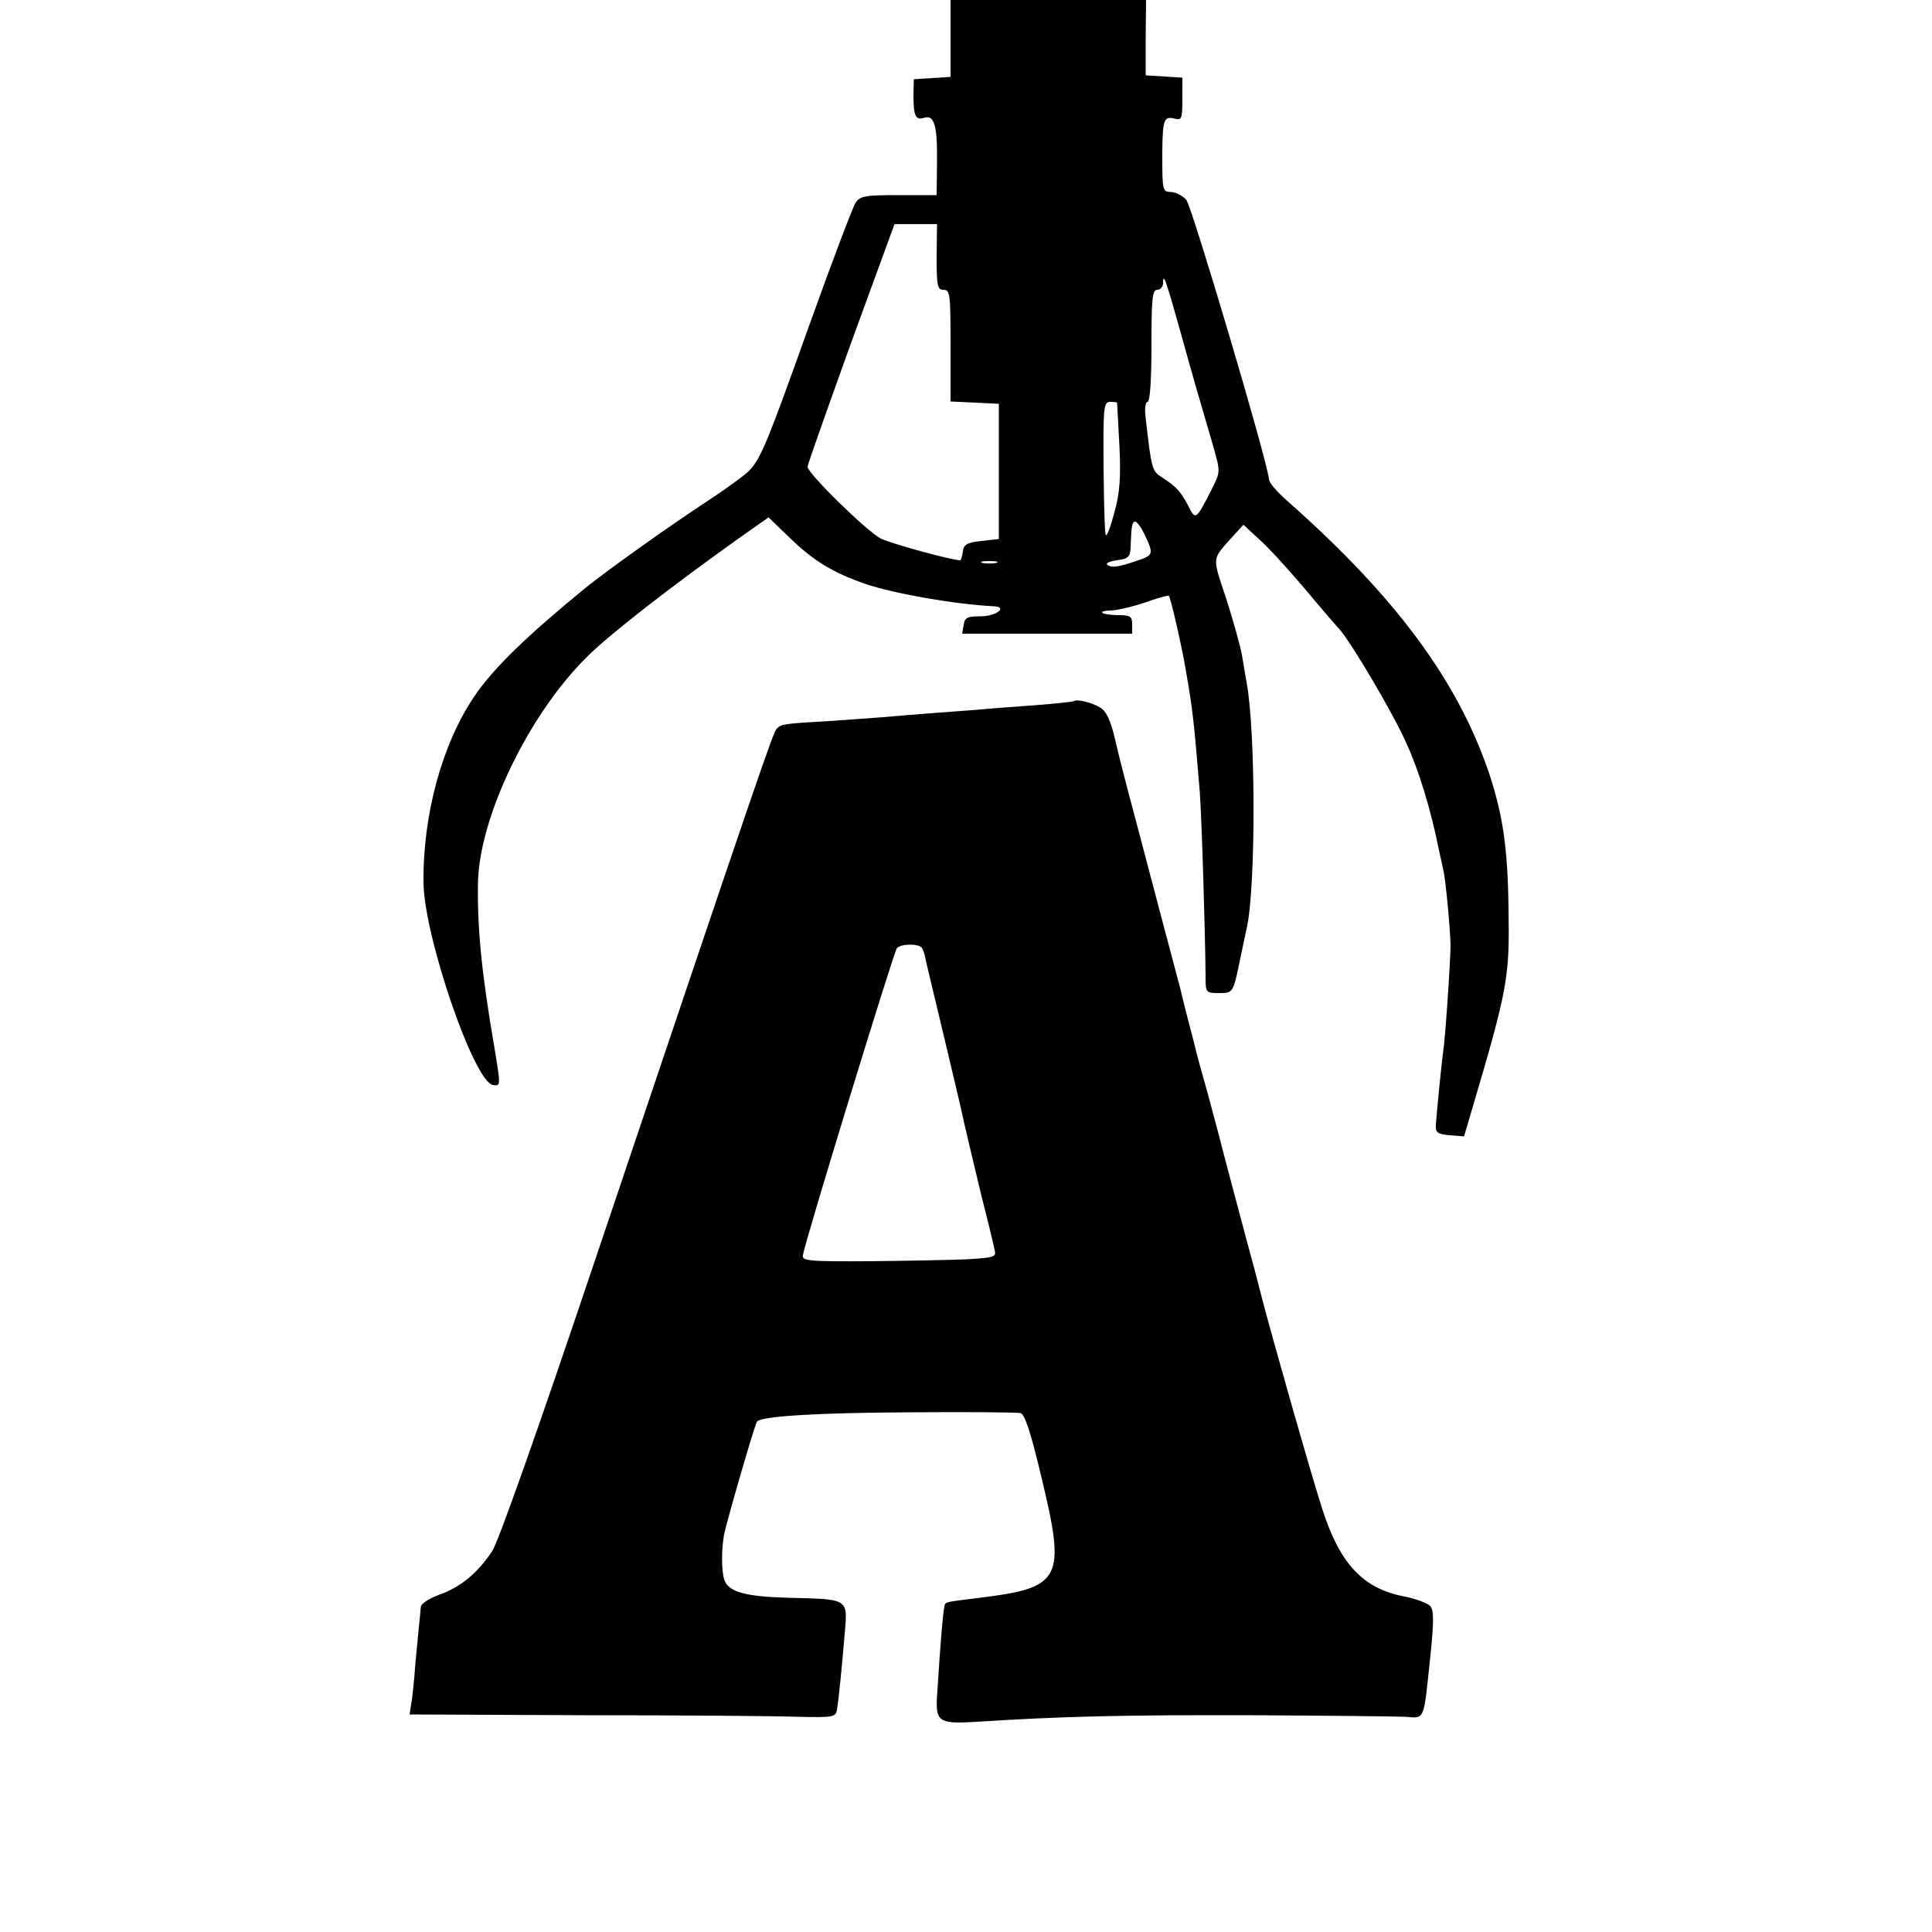 <?xml version="1.0" standalone="no"?>
<!DOCTYPE svg PUBLIC "-//W3C//DTD SVG 20010904//EN"
 "http://www.w3.org/TR/2001/REC-SVG-20010904/DTD/svg10.dtd">
<svg version="1.0" xmlns="http://www.w3.org/2000/svg"
 width="500pt" height="500pt" viewBox="0 0 500 500"
 preserveAspectRatio="xMidYMid meet">
<g transform="translate(0,500) scale(0.1,-0.1)"
fill="#000000" stroke="none">
<path d="M2460 4901 l0 -100 -47 -3 -48 -3 -1 -40 c0 -54 5 -67 27 -60 27 9
35 -19 34 -115 l-1 -85 -98 0 c-87 0 -100 -2 -112 -20 -7 -11 -61 -153 -119
-315 -109 -305 -124 -341 -153 -375 -9 -11 -64 -51 -122 -89 -93 -61 -251
-174 -303 -216 -153 -125 -241 -210 -290 -283 -83 -123 -133 -306 -131 -482 2
-140 131 -516 180 -523 20 -3 20 -2 3 100 -33 192 -44 307 -42 423 3 170 131
436 282 585 59 59 219 183 403 314 l67 47 56 -54 c61 -59 111 -89 194 -118 73
-25 232 -53 333 -58 37 -2 6 -26 -34 -26 -35 0 -41 -3 -44 -22 l-4 -23 220 0
220 0 0 24 c0 21 -5 24 -36 24 -19 0 -38 3 -41 6 -4 3 6 6 21 6 14 0 54 9 87
20 34 12 62 20 64 18 5 -6 34 -133 44 -193 18 -104 21 -131 36 -315 5 -66 14
-358 15 -477 0 -42 1 -43 34 -43 38 0 37 -2 57 95 7 33 14 67 16 75 23 107 23
507 -1 635 -2 11 -7 40 -11 65 -4 25 -23 92 -41 149 -38 116 -40 99 22 169
l22 24 40 -37 c23 -20 74 -76 114 -123 40 -48 83 -98 95 -111 30 -34 138 -216
173 -295 32 -70 63 -171 84 -276 3 -14 8 -36 11 -50 7 -30 18 -154 19 -195 0
-42 -14 -246 -19 -276 -4 -27 -16 -150 -19 -189 -1 -22 4 -25 36 -28 l37 -3
20 68 c94 318 98 343 95 523 -2 157 -15 242 -50 348 -81 240 -242 458 -524
707 -25 22 -46 46 -46 55 -3 44 -200 708 -214 723 -9 10 -26 19 -38 20 -24 1
-24 1 -24 104 1 83 4 93 32 86 18 -5 20 0 20 50 l0 56 -47 3 -48 3 0 98 1 97
-253 0 -253 0 0 -99z m-36 -566 c0 -75 2 -85 18 -85 17 0 18 -12 18 -145 l0
-144 63 -3 62 -3 0 -175 0 -175 -45 -5 c-37 -4 -46 -9 -48 -27 -2 -13 -5 -23
-7 -23 -22 0 -178 43 -205 56 -36 18 -190 169 -190 186 0 6 51 149 112 319
l113 309 55 0 55 0 -1 -85z m630 -190 c35 -127 47 -167 83 -290 22 -79 23 -73
-3 -125 -39 -76 -40 -77 -59 -39 -20 38 -30 49 -67 73 -27 17 -28 22 -43 154
-3 24 -1 42 5 42 6 0 10 56 10 145 0 122 2 145 15 145 8 0 15 8 15 17 0 29 7
10 44 -122z m-163 -187 c0 -2 3 -52 6 -111 4 -84 1 -123 -13 -173 -9 -35 -19
-62 -22 -59 -3 2 -5 81 -6 175 -1 156 0 170 17 170 9 0 17 -1 18 -2z m72 -343
c23 -49 22 -52 -20 -66 -50 -17 -65 -19 -77 -11 -6 4 5 9 24 12 31 4 35 9 36
35 2 56 4 65 12 65 5 0 16 -16 25 -35z m-385 -72 c-10 -2 -26 -2 -35 0 -10 3
-2 5 17 5 19 0 27 -2 18 -5z"/>
<path d="M2778 3185 c-2 -1 -46 -6 -98 -10 -52 -4 -111 -8 -130 -10 -19 -2
-78 -6 -130 -10 -52 -4 -113 -9 -135 -11 -22 -2 -84 -6 -138 -10 -122 -7 -125
-8 -137 -20 -9 -9 -40 -98 -476 -1393 -142 -422 -244 -710 -260 -735 -38 -57
-81 -93 -137 -113 -27 -10 -47 -23 -48 -32 -1 -9 -2 -27 -4 -41 -1 -14 -6 -61
-10 -105 -3 -44 -8 -92 -11 -106 l-4 -26 453 -2 c248 0 497 -2 551 -4 92 -2
99 -1 102 18 5 31 13 112 20 196 8 93 12 90 -145 94 -113 3 -157 15 -167 48
-7 23 -7 80 0 116 10 46 80 286 85 292 12 14 156 23 406 24 143 1 267 0 276
-2 11 -3 26 -48 52 -157 67 -276 57 -295 -165 -322 -75 -9 -77 -10 -82 -15 -4
-4 -11 -80 -21 -239 -4 -66 5 -72 103 -66 214 14 381 18 712 17 195 -1 374 -3
397 -4 51 -4 47 -12 64 150 10 94 10 125 1 136 -7 8 -39 20 -71 26 -105 21
-165 86 -210 229 -25 77 -123 420 -155 542 -13 52 -32 122 -41 155 -25 93 -66
248 -70 265 -2 8 -15 56 -28 105 -14 50 -31 109 -36 133 -6 23 -16 61 -22 85
-6 23 -12 49 -14 57 -6 22 -78 294 -119 450 -20 74 -43 164 -51 200 -11 46
-22 70 -38 79 -21 13 -62 23 -69 16z m-393 -637 c3 -3 7 -14 9 -24 2 -11 23
-98 46 -194 23 -96 43 -182 45 -190 12 -56 30 -131 55 -235 17 -66 32 -129 34
-140 5 -18 -1 -20 -72 -24 -42 -2 -156 -4 -252 -5 -160 -1 -175 1 -172 16 6
38 235 784 243 794 9 11 53 13 64 2z"/>
</g>
</svg>
